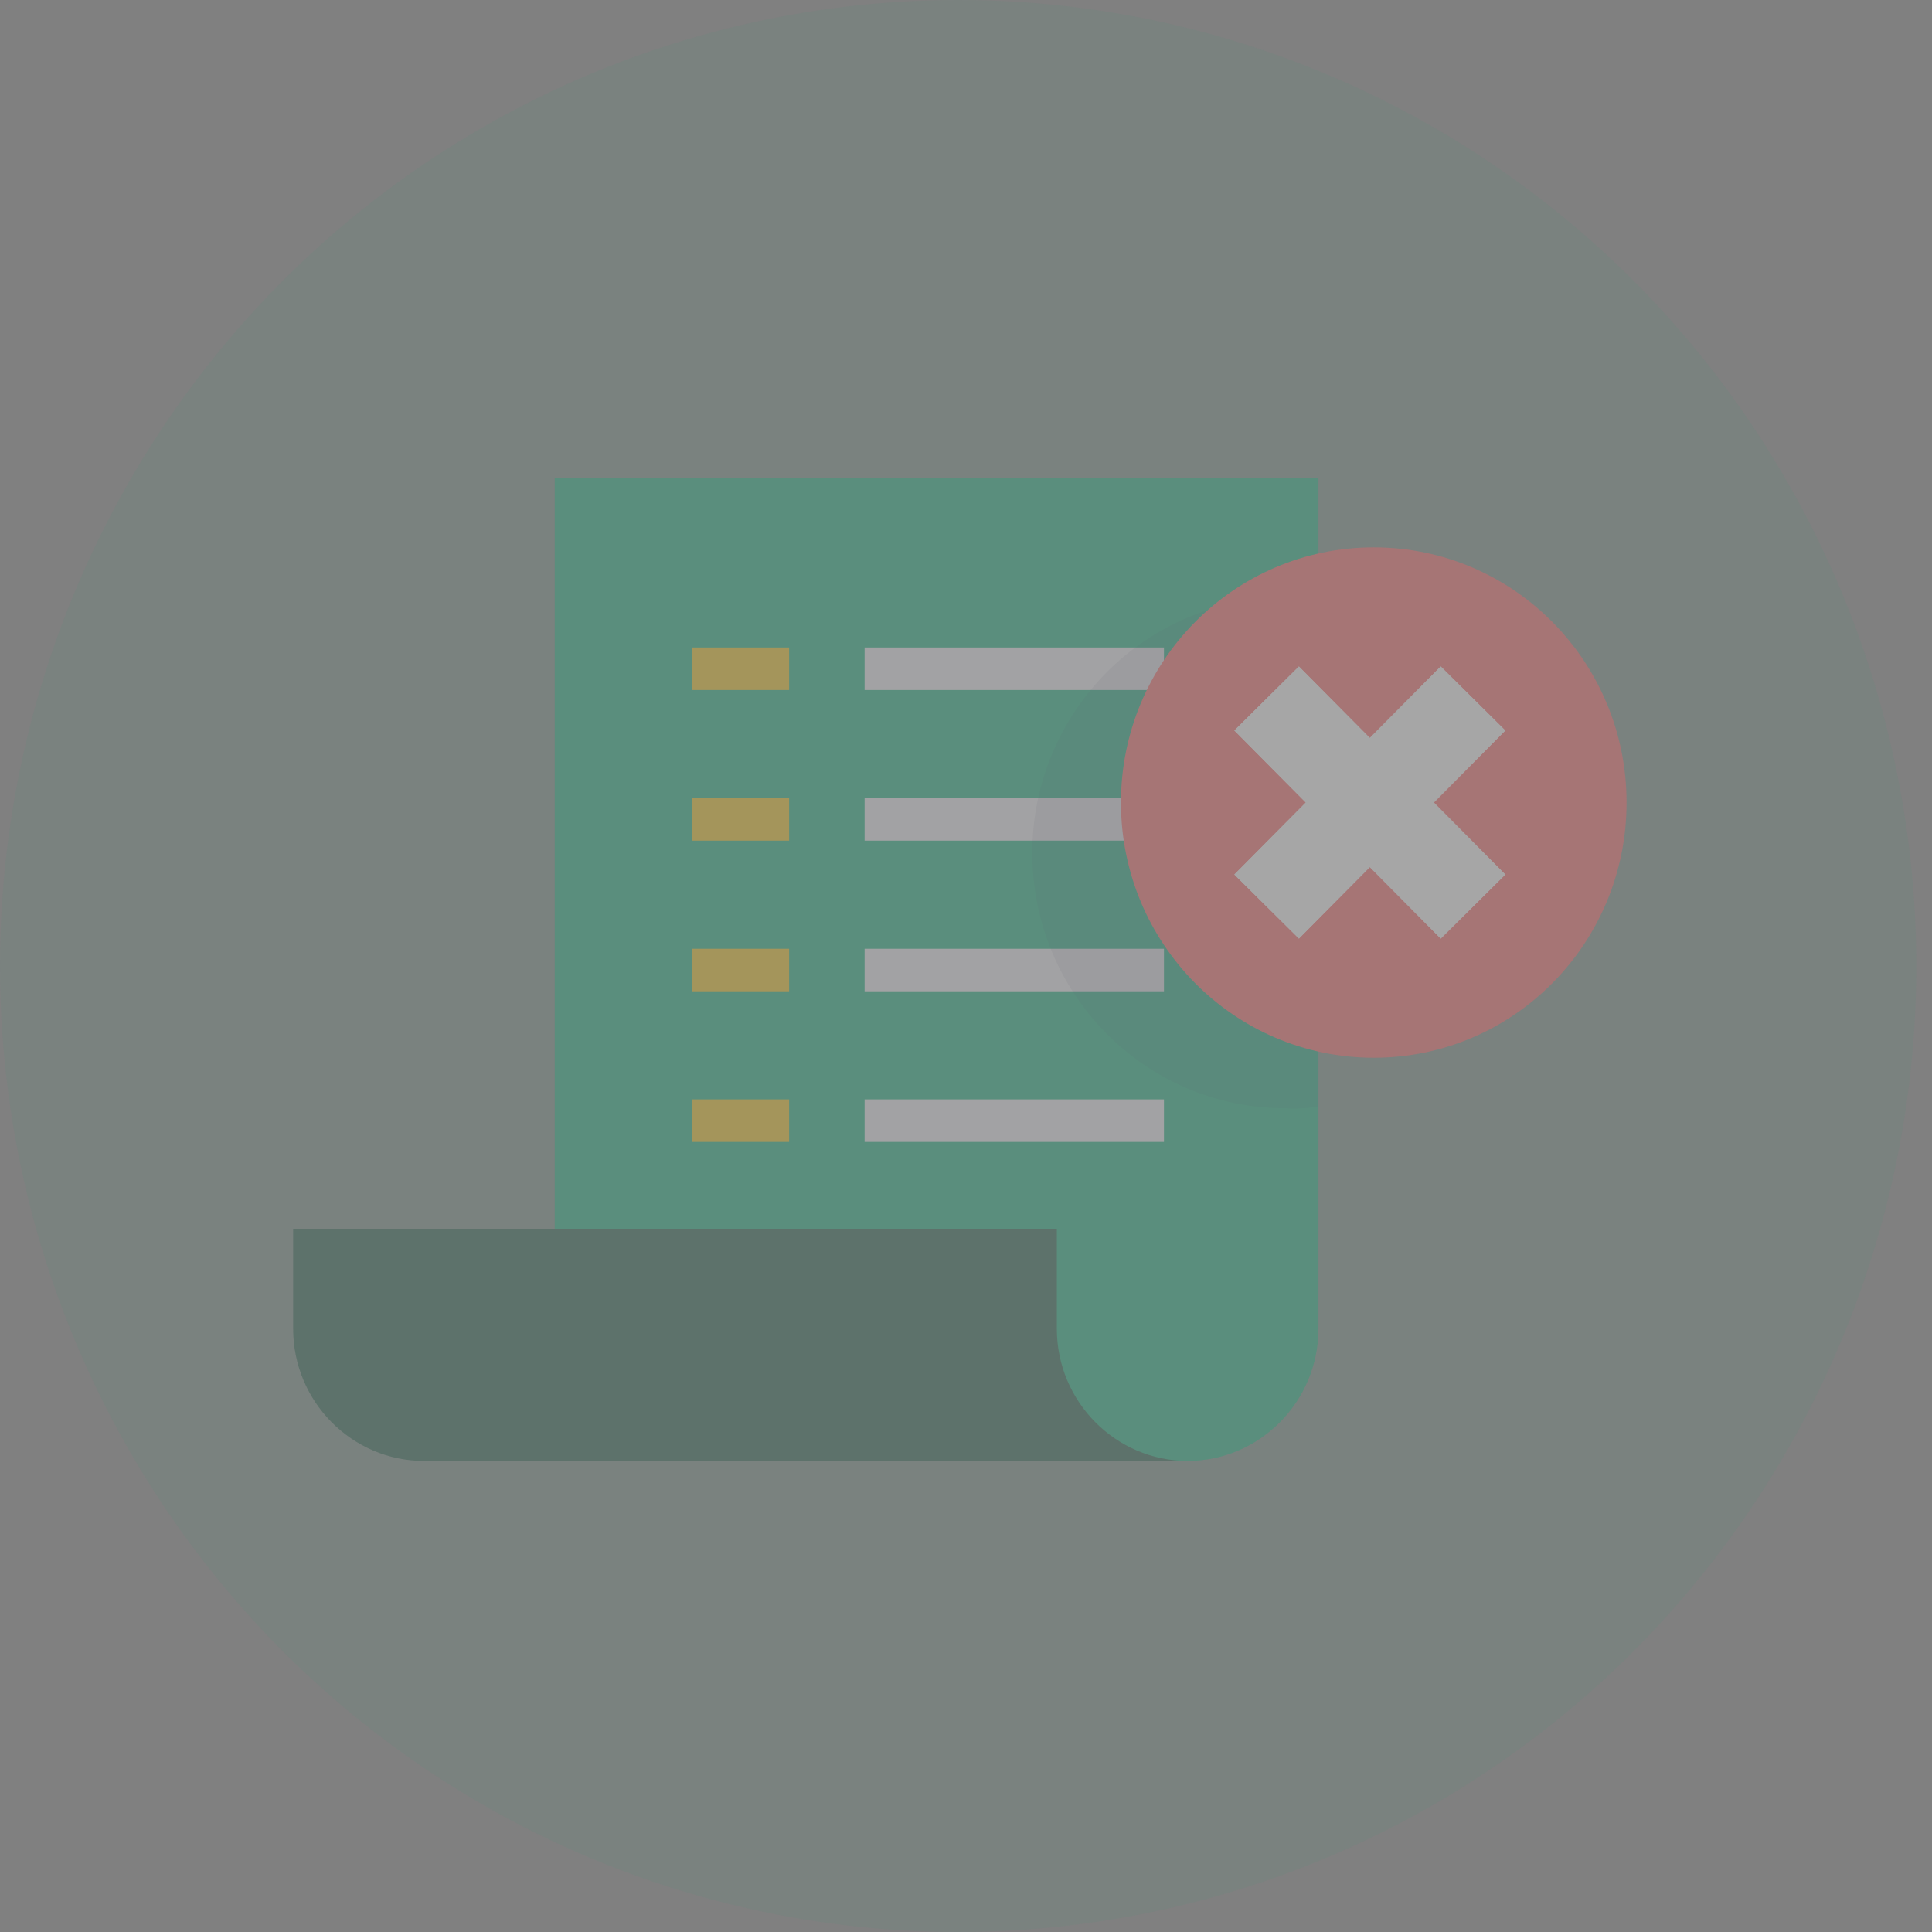 <svg width="85" height="85" viewBox="0 0 85 85" fill="none" xmlns="http://www.w3.org/2000/svg">
  <rect x="0" y="0" width="85" height="85" fill="#808080" stroke="none"/>
  <g opacity="0.3">
    <ellipse cx="42.155" cy="42.5" rx="42.155" ry="42.5" fill="#00B074" fill-opacity="0.15"/>
    <path d="M18.652 64.275C21.819 64.275 24.406 61.663 24.406 58.466V21.041H58.006V58.466C58.006 61.663 55.419 64.275 52.252 64.275" fill="#00B074"/>
    <path d="M46.497 58.466V54.061H12.898V58.466C12.898 61.663 15.485 64.275 18.652 64.275H52.252C49.085 64.275 46.497 61.663 46.497 58.466Z" fill="#0A5239"/>
    <path d="M34.718 28.487H30.431V30.358H34.718V28.487Z" fill="#F7C604"/>
    <path d="M51.209 28.487H38.039V30.358H51.209V28.487Z" fill="#F3F2F7"/>
    <path d="M34.718 35.114H30.431V36.985H34.718V35.114Z" fill="#F7C604"/>
    <path d="M51.209 35.114H38.039V36.985H51.209V35.114Z" fill="#F3F2F7"/>
    <path d="M34.718 41.742H30.431V43.613H34.718V41.742Z" fill="#F7C604"/>
    <path d="M51.209 41.742H38.039V43.613H51.209V41.742Z" fill="#F3F2F7"/>
    <path d="M34.718 48.369H30.431V50.24H34.718V48.369Z" fill="#F7C604"/>
    <path d="M51.209 48.369H38.039V50.24H51.209V48.369Z" fill="#F3F2F7"/>
    <path opacity="0.1" d="M58.006 48.681V26.421C57.543 26.343 57.041 26.304 56.539 26.304C50.398 26.304 45.416 31.333 45.416 37.531C45.416 43.73 50.398 48.759 56.539 48.759C57.041 48.798 57.543 48.759 58.006 48.681Z" fill="#0C1E5B"/>
    <path d="M60.44 46.537C66.583 46.537 71.562 41.51 71.562 35.309C71.562 29.109 66.583 24.082 60.44 24.082C54.297 24.082 49.317 29.109 49.317 35.309C49.317 41.51 54.297 46.537 60.44 46.537Z" fill="#FF5B5B"/>
    <path d="M64.806 30.731L55.727 39.885M55.727 30.731L64.806 39.885" stroke="white" stroke-width="4"/>
    <path d="M64.806 30.731L55.727 39.885M55.727 30.731L64.806 39.885" stroke="white" stroke-width="4"/>
  </g>
</svg>
